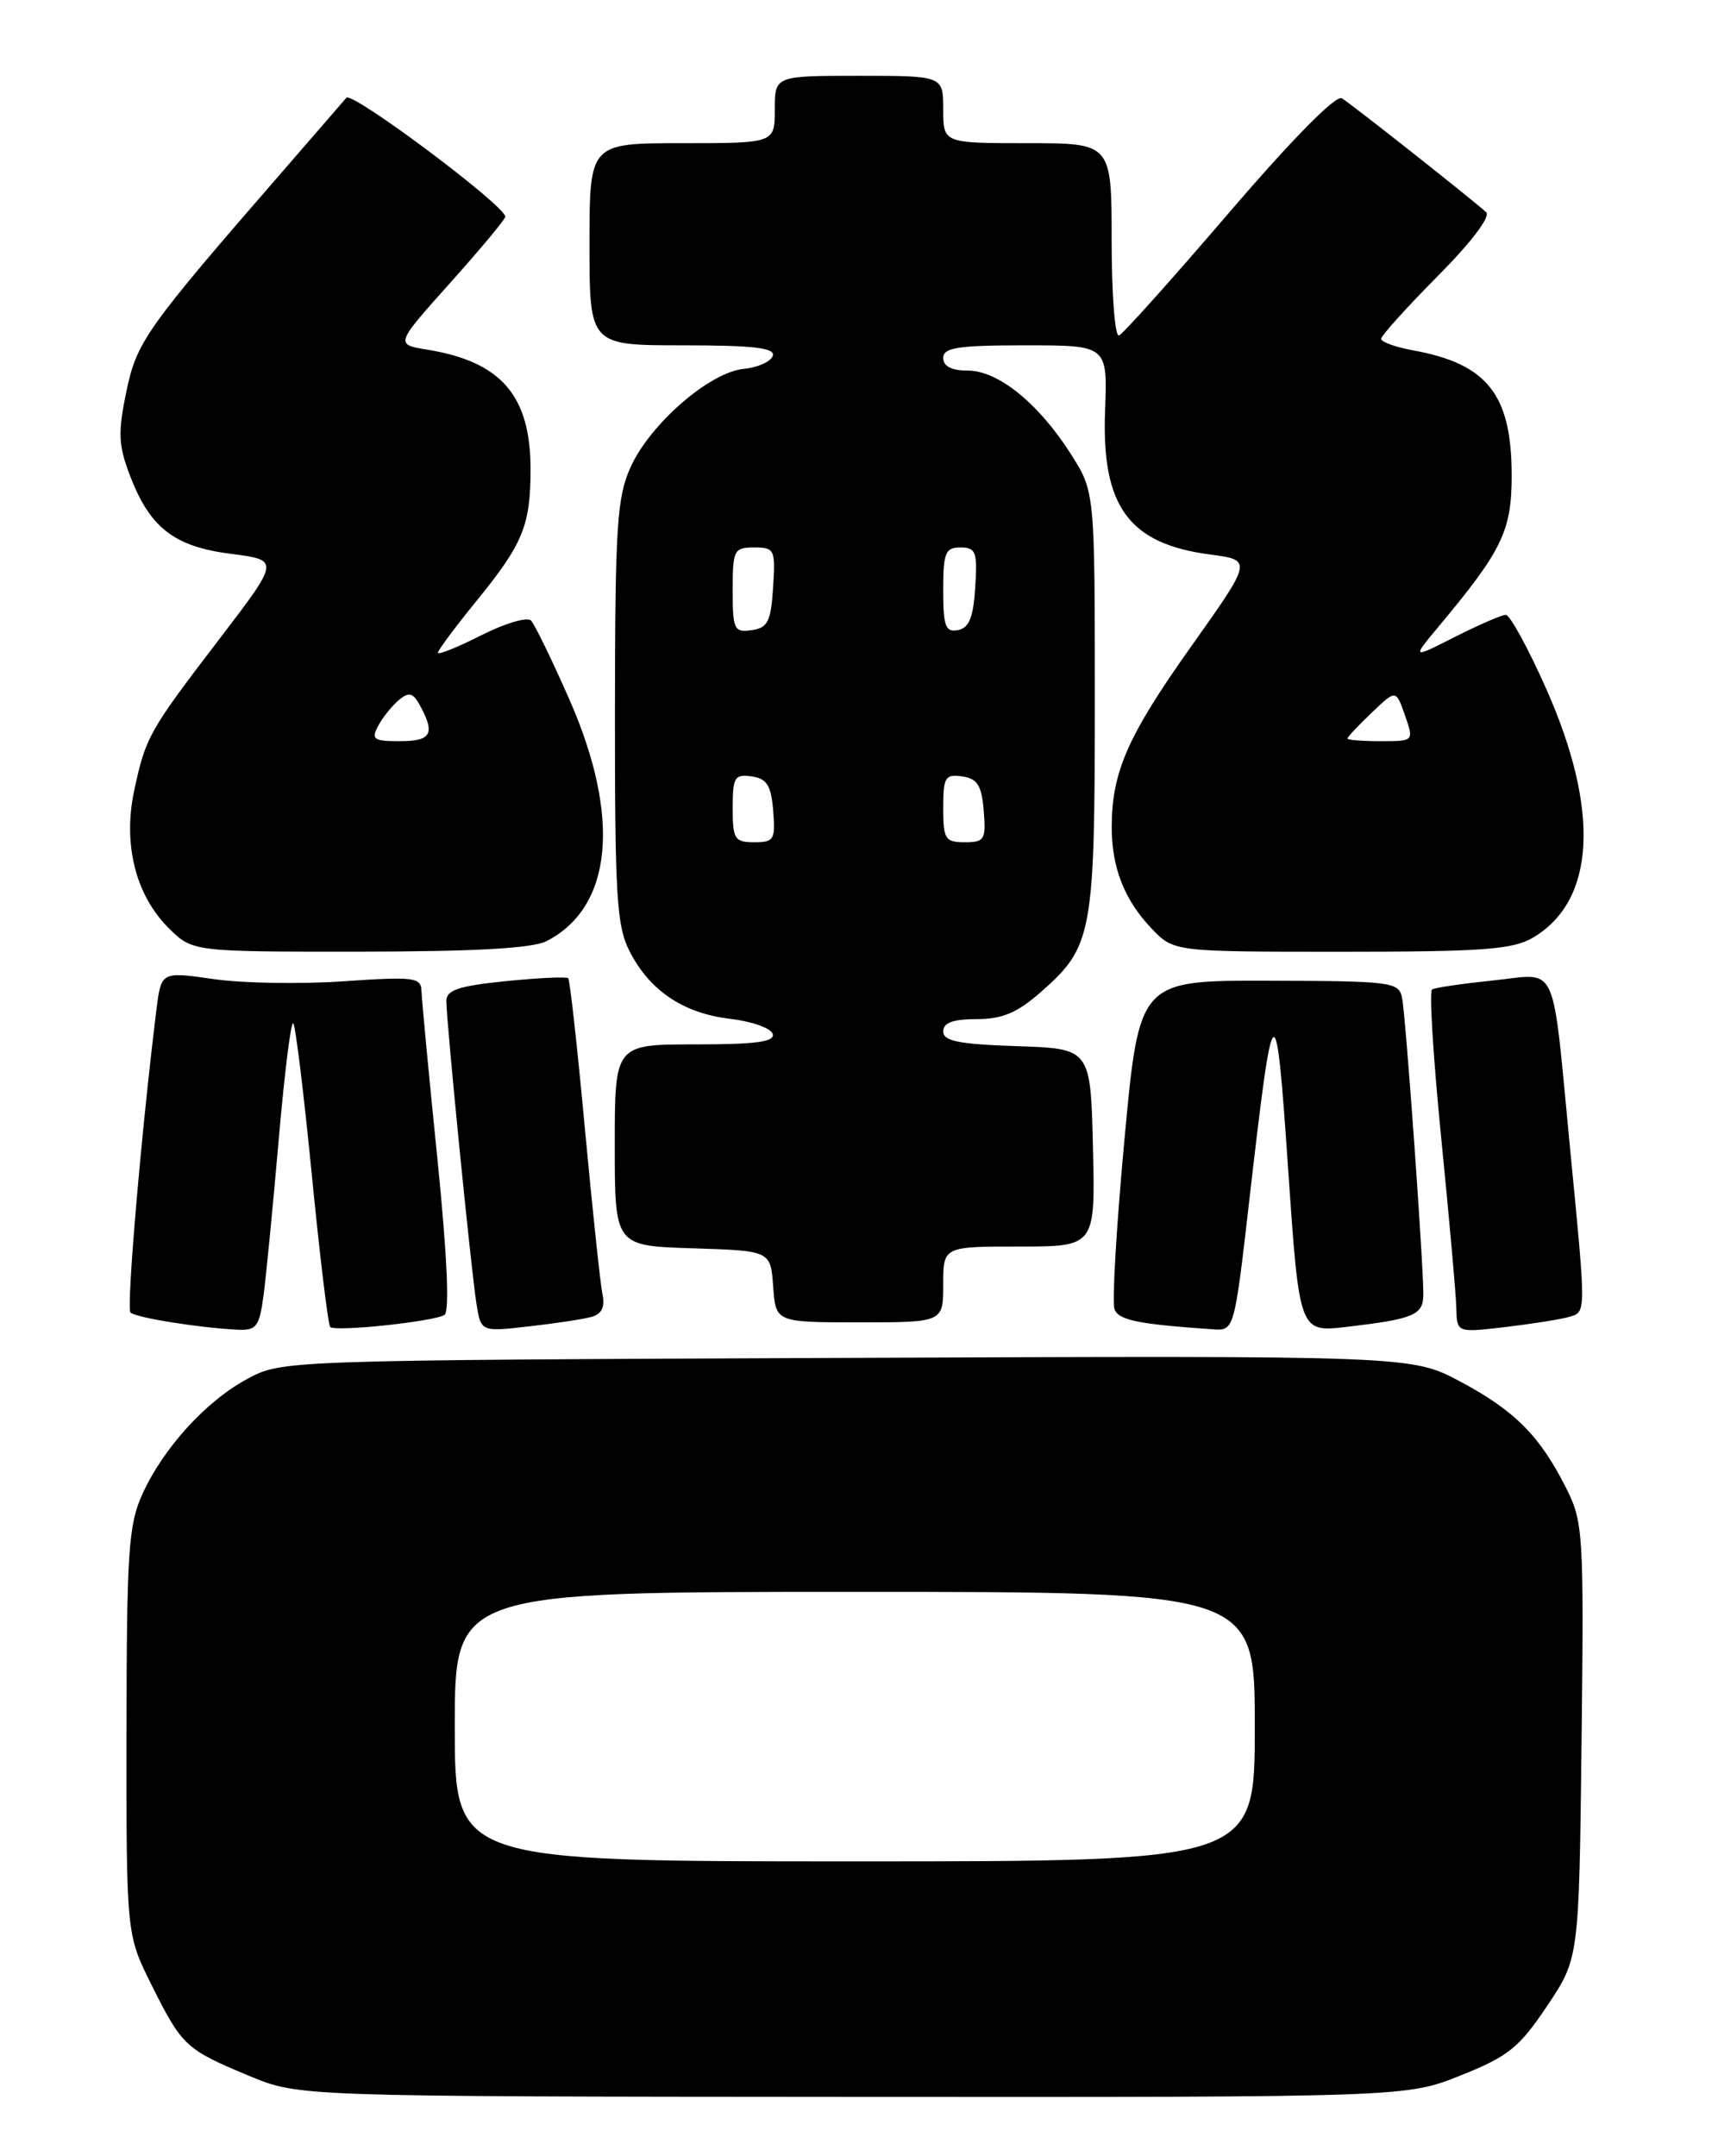 <?xml version="1.0" encoding="UTF-8" standalone="no"?>
<!DOCTYPE svg PUBLIC "-//W3C//DTD SVG 1.1//EN" "http://www.w3.org/Graphics/SVG/1.1/DTD/svg11.dtd" >
<svg xmlns="http://www.w3.org/2000/svg" xmlns:xlink="http://www.w3.org/1999/xlink" version="1.1" viewBox="0 0 204 256">
 <g >
 <path fill="currentColor"
d=" M 173.45 246.41 C 179.11 244.15 180.41 243.10 183.71 238.16 C 187.50 232.50 187.50 232.50 187.80 206.70 C 188.08 182.12 188.00 180.71 185.98 176.70 C 182.86 170.49 179.88 167.49 173.41 164.04 C 167.62 160.95 167.62 160.95 100.56 161.22 C 33.72 161.50 33.49 161.51 29.41 163.69 C 24.48 166.33 19.40 171.90 16.89 177.43 C 15.26 181.02 15.04 184.33 15.02 205.59 C 15.00 229.68 15.00 229.68 18.03 235.74 C 21.63 242.94 22.05 243.33 29.62 246.48 C 35.50 248.92 35.50 248.92 101.24 248.96 C 166.98 249.00 166.98 249.00 173.45 246.41 Z  M 31.30 153.75 C 31.61 151.41 32.42 143.09 33.10 135.25 C 33.78 127.41 34.55 121.22 34.82 121.49 C 35.09 121.75 36.08 129.87 37.03 139.53 C 37.98 149.19 38.96 157.30 39.21 157.55 C 39.81 158.15 51.53 156.91 52.78 156.12 C 53.40 155.72 53.09 148.96 51.93 137.50 C 50.92 127.60 50.08 118.69 50.05 117.69 C 50.00 116.03 49.23 115.93 40.75 116.51 C 35.66 116.86 28.72 116.74 25.32 116.24 C 19.14 115.35 19.14 115.35 18.57 119.93 C 16.80 134.15 14.99 155.32 15.49 155.83 C 16.10 156.44 23.50 157.63 28.11 157.87 C 30.46 157.99 30.79 157.57 31.30 153.75 Z  M 70.25 156.35 C 71.45 156.02 71.86 155.17 71.54 153.68 C 71.29 152.48 70.35 143.62 69.45 134.00 C 68.56 124.38 67.67 116.34 67.47 116.14 C 67.28 115.95 63.94 116.10 60.06 116.49 C 54.46 117.06 53.00 117.54 53.00 118.85 C 53.00 121.26 55.95 150.93 56.58 154.81 C 57.11 158.13 57.11 158.13 62.81 157.48 C 65.94 157.13 69.29 156.62 70.25 156.35 Z  M 148.40 142.03 C 151.23 117.48 151.49 117.30 152.96 138.85 C 154.29 158.19 154.29 158.19 159.89 157.54 C 167.91 156.60 169.00 156.14 169.01 153.68 C 169.02 149.98 166.92 120.62 166.49 118.49 C 166.10 116.58 165.29 116.48 150.68 116.44 C 135.28 116.40 135.28 116.40 133.53 135.20 C 132.57 145.54 132.03 154.64 132.34 155.44 C 132.84 156.75 135.11 157.21 144.03 157.83 C 146.57 158.00 146.57 158.00 148.40 142.03 Z  M 186.25 156.37 C 188.37 155.76 188.37 156.32 186.45 136.52 C 184.23 113.58 185.15 115.61 177.28 116.41 C 173.64 116.79 170.38 117.26 170.04 117.48 C 169.70 117.69 170.19 125.65 171.14 135.18 C 172.09 144.71 172.90 153.79 172.93 155.37 C 173.00 158.23 173.00 158.23 178.75 157.56 C 181.91 157.18 185.29 156.65 186.25 156.37 Z  M 112.00 152.50 C 112.00 148.00 112.00 148.00 121.03 148.00 C 130.06 148.00 130.06 148.00 129.78 136.25 C 129.50 124.50 129.50 124.50 120.75 124.21 C 113.87 123.98 112.00 123.61 112.00 122.46 C 112.00 121.43 113.15 121.00 115.97 121.00 C 119.01 121.00 120.79 120.25 123.61 117.77 C 129.72 112.40 130.00 110.91 130.00 83.23 C 130.00 58.39 130.00 58.39 127.17 53.93 C 123.35 47.91 118.53 44.00 114.92 44.00 C 112.99 44.00 112.00 43.49 112.00 42.50 C 112.00 41.27 113.75 41.00 121.76 41.00 C 131.51 41.00 131.51 41.00 131.22 48.75 C 130.79 60.14 134.02 64.57 143.72 65.84 C 148.72 66.50 148.72 66.50 141.38 76.84 C 133.89 87.40 132.02 91.67 132.01 98.18 C 132.00 103.00 133.51 106.86 136.75 110.25 C 139.37 113.00 139.37 113.00 159.28 113.00 C 176.13 113.00 179.63 112.74 182.04 111.32 C 189.47 106.93 190.02 96.19 183.56 81.69 C 181.43 76.91 179.29 73.00 178.81 73.00 C 178.33 73.00 175.61 74.18 172.78 75.61 C 167.63 78.22 167.63 78.22 170.85 74.36 C 178.37 65.36 179.50 63.03 179.50 56.47 C 179.50 46.84 176.62 43.19 167.75 41.59 C 165.69 41.21 164.00 40.60 164.00 40.23 C 164.00 39.86 167.02 36.51 170.71 32.79 C 174.75 28.72 177.04 25.69 176.46 25.18 C 174.08 23.09 160.38 12.29 159.34 11.67 C 158.62 11.25 153.46 16.49 145.95 25.24 C 139.23 33.08 133.35 39.65 132.87 39.83 C 132.39 40.02 132.00 34.95 132.00 28.58 C 132.00 17.00 132.00 17.00 122.00 17.00 C 112.00 17.00 112.00 17.00 112.00 13.00 C 112.00 9.00 112.00 9.00 102.00 9.00 C 92.00 9.00 92.00 9.00 92.00 13.00 C 92.00 17.00 92.00 17.00 81.00 17.00 C 70.00 17.00 70.00 17.00 70.00 29.00 C 70.00 41.00 70.00 41.00 81.08 41.00 C 89.50 41.00 92.07 41.30 91.76 42.25 C 91.53 42.94 89.97 43.64 88.29 43.80 C 84.25 44.21 77.21 50.32 74.89 55.44 C 73.26 59.03 73.04 62.38 73.02 84.50 C 73.01 106.35 73.22 109.93 74.75 112.93 C 77.14 117.62 81.14 120.31 86.68 120.96 C 89.24 121.26 91.53 122.06 91.75 122.75 C 92.06 123.69 89.80 124.00 82.58 124.00 C 73.00 124.00 73.00 124.00 73.00 135.96 C 73.00 147.92 73.00 147.92 82.25 148.21 C 91.50 148.50 91.50 148.50 91.81 152.75 C 92.11 157.00 92.11 157.00 102.06 157.00 C 112.00 157.00 112.00 157.00 112.00 152.50 Z  M 64.90 111.74 C 72.76 107.70 73.76 97.01 67.59 83.00 C 65.53 78.33 63.49 74.13 63.05 73.67 C 62.61 73.22 59.94 74.01 57.12 75.44 C 54.30 76.87 52.00 77.79 52.00 77.50 C 52.00 77.21 54.06 74.44 56.57 71.36 C 62.11 64.56 63.00 62.39 63.00 55.68 C 62.99 46.96 59.51 42.94 50.71 41.51 C 46.92 40.89 46.92 40.89 53.46 33.58 C 57.06 29.56 60.00 26.03 60.00 25.73 C 60.00 24.42 41.80 10.81 41.13 11.61 C 40.71 12.10 37.44 15.88 33.86 20.00 C 17.30 39.05 16.23 40.55 15.00 46.52 C 13.99 51.35 14.06 52.87 15.43 56.46 C 17.81 62.68 20.68 64.90 27.44 65.76 C 33.21 66.50 33.21 66.50 26.15 75.74 C 17.67 86.82 17.31 87.47 15.94 93.83 C 14.58 100.19 16.08 106.24 20.00 110.16 C 22.85 113.00 22.85 113.00 42.67 112.99 C 56.42 112.98 63.24 112.59 64.90 111.74 Z  M 54.00 205.00 C 54.00 189.00 54.00 189.00 101.50 189.00 C 149.00 189.00 149.00 189.00 149.00 205.00 C 149.00 221.00 149.00 221.00 101.50 221.00 C 54.00 221.00 54.00 221.00 54.00 205.00 Z  M 87.00 95.93 C 87.00 92.28 87.23 91.89 89.25 92.18 C 91.06 92.44 91.56 93.24 91.81 96.25 C 92.09 99.69 91.91 100.00 89.56 100.00 C 87.23 100.00 87.00 99.63 87.00 95.93 Z  M 112.00 95.93 C 112.00 92.28 112.23 91.89 114.25 92.18 C 116.06 92.44 116.56 93.24 116.81 96.25 C 117.09 99.69 116.91 100.00 114.56 100.00 C 112.23 100.00 112.00 99.63 112.00 95.93 Z  M 160.00 87.69 C 160.00 87.51 161.29 86.13 162.88 84.62 C 165.76 81.86 165.76 81.86 166.83 84.93 C 167.90 88.00 167.90 88.00 163.95 88.00 C 161.78 88.00 160.00 87.86 160.00 87.69 Z  M 87.00 70.07 C 87.00 65.30 87.15 65.00 89.55 65.00 C 91.98 65.00 92.09 65.24 91.80 69.75 C 91.54 73.80 91.17 74.55 89.25 74.82 C 87.17 75.11 87.00 74.75 87.00 70.07 Z  M 112.00 70.07 C 112.00 65.62 112.25 65.00 114.05 65.00 C 115.88 65.00 116.08 65.53 115.80 69.74 C 115.58 73.31 115.07 74.56 113.75 74.81 C 112.27 75.10 112.00 74.36 112.00 70.07 Z  M 44.91 86.17 C 45.45 85.16 46.56 83.78 47.38 83.10 C 48.59 82.10 49.06 82.24 49.93 83.87 C 51.69 87.15 51.18 88.00 47.46 88.00 C 44.35 88.00 44.05 87.78 44.91 86.17 Z "/>
</g>
</svg>